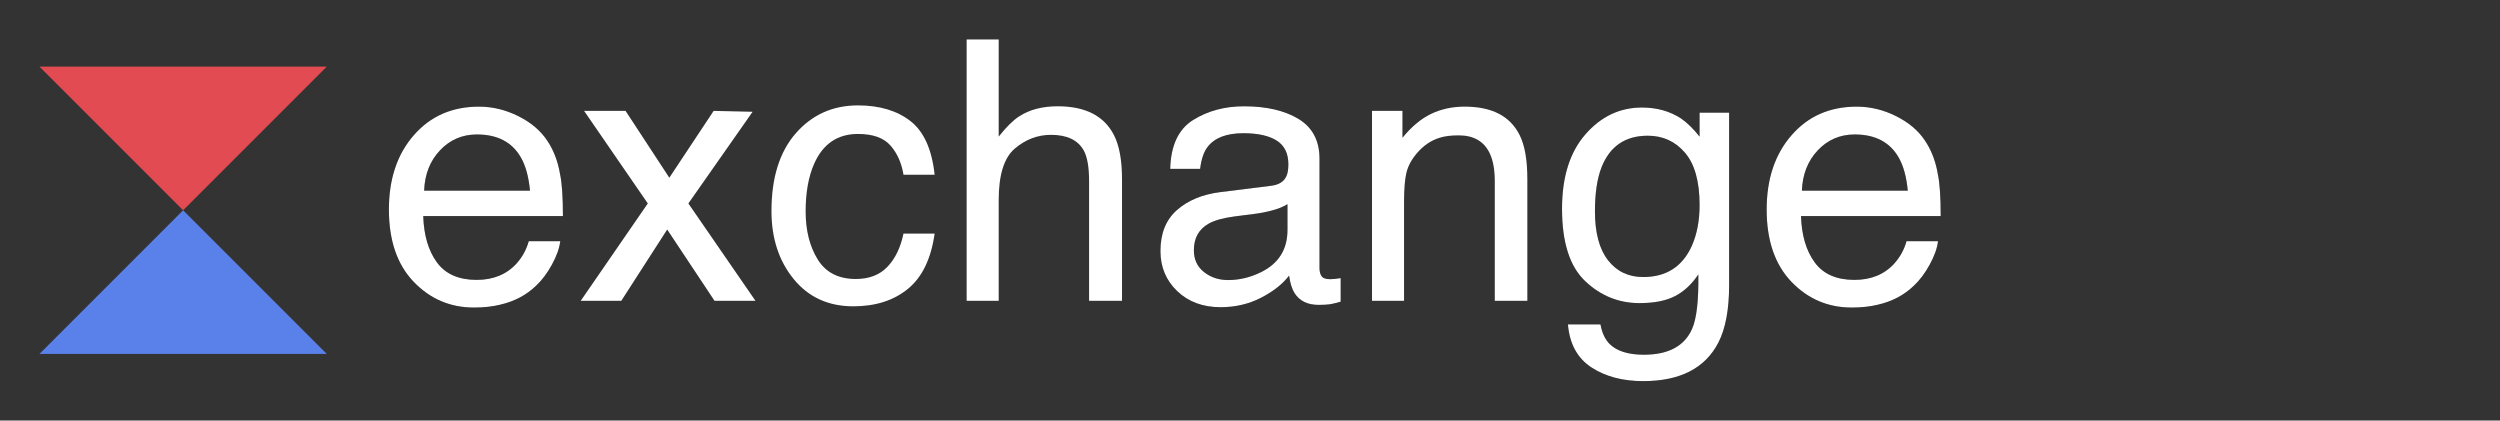 <?xml version="1.0" encoding="UTF-8"?>
<svg width="107px" height="18px" viewBox="0 0 107 18" version="1.1" xmlns="http://www.w3.org/2000/svg" xmlns:xlink="http://www.w3.org/1999/xlink">
    <rect x="0" y="0" width="107" height="18" fill="#333333" stroke="none"/>
    <!-- Generator: Sketch 60 (88103) - https://sketch.com -->
    <title>main_logo</title>
    <desc>Created with Sketch.</desc>
    <defs>
        <path d="M20.498,4.564 C21.077,4.564 21.638,4.699 22.182,4.97 C22.725,5.241 23.139,5.591 23.423,6.021 C23.658,6.372 23.826,6.774 23.926,7.226 L23.971,7.456 C24.052,7.83 24.093,8.427 24.093,9.247 L18.115,9.247 C18.14,10.071 18.336,10.733 18.701,11.231 C19.067,11.73 19.633,11.979 20.399,11.979 C21.115,11.979 21.686,11.744 22.113,11.273 C22.357,11 22.529,10.684 22.631,10.324 L23.979,10.324 C23.943,10.623 23.825,10.956 23.625,11.322 C23.424,11.689 23.199,11.989 22.951,12.222 C22.534,12.627 22.019,12.9 21.405,13.041 C21.075,13.122 20.702,13.163 20.285,13.163 C19.27,13.163 18.409,12.795 17.703,12.059 C16.998,11.322 16.645,10.291 16.645,8.966 C16.645,7.66 17,6.6 17.711,5.786 C18.422,4.971 19.351,4.564 20.498,4.564 Z M20.415,5.755 C19.785,5.755 19.257,5.982 18.831,6.435 C18.404,6.888 18.178,7.463 18.153,8.161 L22.684,8.161 C22.628,7.569 22.499,7.096 22.296,6.742 C21.92,6.084 21.293,5.755 20.415,5.755 Z" id="path-1"></path>
        <path d="M53.246,4.549 C54.206,4.549 54.985,4.731 55.584,5.095 C56.178,5.459 56.475,6.026 56.475,6.795 L56.475,11.478 C56.475,11.62 56.504,11.733 56.563,11.82 C56.621,11.906 56.744,11.949 56.932,11.949 C56.993,11.949 57.061,11.945 57.138,11.937 C57.214,11.93 57.295,11.918 57.381,11.903 L57.381,12.912 L57.15,12.974 C57.046,13 56.961,13.017 56.894,13.026 C56.782,13.041 56.63,13.049 56.437,13.049 C55.965,13.049 55.622,12.882 55.409,12.548 C55.297,12.371 55.218,12.121 55.173,11.797 C54.894,12.161 54.492,12.477 53.969,12.745 C53.447,13.014 52.87,13.148 52.241,13.148 C51.484,13.148 50.866,12.919 50.386,12.461 C49.907,12.003 49.667,11.43 49.667,10.742 C49.667,9.988 49.903,9.404 50.375,8.989 C50.847,8.574 51.466,8.318 52.233,8.222 L54.419,7.949 C54.734,7.908 54.944,7.777 55.051,7.554 C55.112,7.433 55.142,7.258 55.142,7.031 C55.142,6.565 54.976,6.227 54.643,6.017 C54.311,5.807 53.835,5.702 53.216,5.702 C52.5,5.702 51.992,5.895 51.692,6.279 C51.525,6.492 51.416,6.808 51.365,7.228 L50.085,7.228 C50.111,6.226 50.437,5.529 51.064,5.137 C51.691,4.745 52.418,4.549 53.246,4.549 Z M55.104,8.738 C54.937,8.844 54.721,8.933 54.457,9.004 C54.193,9.075 53.934,9.125 53.68,9.156 L52.85,9.262 C52.352,9.328 51.979,9.431 51.73,9.573 C51.309,9.811 51.098,10.19 51.098,10.711 C51.098,11.106 51.243,11.417 51.532,11.645 C51.822,11.873 52.165,11.986 52.561,11.986 C53.043,11.986 53.51,11.875 53.962,11.653 C54.723,11.283 55.104,10.679 55.104,9.839 L55.104,8.738 Z" id="path-2"></path>
        <path d="M70.275,4.602 C70.914,4.602 71.473,4.759 71.95,5.072 C72.209,5.25 72.473,5.508 72.742,5.847 L72.742,4.822 L74.006,4.822 L74.006,12.214 C74.006,13.246 73.854,14.061 73.549,14.658 C72.981,15.761 71.907,16.312 70.328,16.312 C69.45,16.312 68.711,16.116 68.112,15.724 C67.513,15.332 67.178,14.719 67.107,13.884 L68.5,13.884 C68.566,14.248 68.698,14.529 68.896,14.726 C69.206,15.03 69.693,15.182 70.358,15.182 C71.409,15.182 72.097,14.812 72.422,14.074 C72.615,13.638 72.704,12.862 72.689,11.744 C72.415,12.159 72.085,12.467 71.699,12.67 C71.313,12.872 70.803,12.973 70.168,12.973 C69.285,12.973 68.512,12.661 67.849,12.036 C67.187,11.411 66.855,10.378 66.855,8.935 C66.855,7.574 67.189,6.512 67.857,5.748 C68.524,4.984 69.33,4.602 70.275,4.602 Z M70.526,5.809 C69.561,5.809 68.901,6.259 68.546,7.16 C68.358,7.64 68.264,8.27 68.264,9.049 C68.264,9.965 68.451,10.662 68.824,11.14 C69.197,11.618 69.698,11.857 70.328,11.857 C71.313,11.857 72.006,11.415 72.407,10.529 C72.631,10.028 72.742,9.444 72.742,8.776 C72.742,7.769 72.534,7.023 72.118,6.537 C71.701,6.051 71.171,5.809 70.526,5.809 Z" id="path-3"></path>
        <path d="M79.467,4.564 C80.046,4.564 80.607,4.699 81.15,4.97 C81.693,5.241 82.107,5.591 82.391,6.021 C82.626,6.372 82.794,6.774 82.895,7.226 L82.94,7.456 C83.021,7.83 83.062,8.427 83.062,9.247 L77.083,9.247 C77.109,10.071 77.304,10.733 77.67,11.231 C78.035,11.73 78.601,11.979 79.368,11.979 C80.084,11.979 80.655,11.744 81.081,11.273 C81.325,11 81.498,10.684 81.599,10.324 L82.947,10.324 C82.912,10.623 82.794,10.956 82.593,11.322 C82.393,11.689 82.168,11.989 81.919,12.222 C81.503,12.627 80.987,12.9 80.373,13.041 C80.043,13.122 79.67,13.163 79.254,13.163 C78.238,13.163 77.378,12.795 76.672,12.059 C75.966,11.322 75.613,10.291 75.613,8.966 C75.613,7.66 75.969,6.6 76.68,5.786 C77.39,4.971 78.319,4.564 79.467,4.564 Z M79.383,5.755 C78.754,5.755 78.226,5.982 77.799,6.435 C77.373,6.888 77.147,7.463 77.121,8.161 L77.121,8.161 L81.653,8.161 C81.597,7.569 81.467,7.096 81.264,6.742 C80.888,6.084 80.261,5.755 79.383,5.755 Z" id="path-4"></path>
    </defs>
    <g id="main_logo" stroke="none" stroke-width="1" fill="none" fill-rule="evenodd">
        <g id="Path-5" fill-rule="nonzero">
            <use fill="#000000" xlink:href="#path-1"></use>
            <use fill="#FFFFFF" xlink:href="#path-1"></use>
        </g>
        <polygon id="Path" fill="#FFFFFF" fill-rule="nonzero" points="24.999 4.746 26.774 4.746 28.647 7.607 30.544 4.746 32.211 4.784 29.462 8.708 32.333 12.874 30.582 12.874 28.556 9.823 26.591 12.874 24.855 12.874 27.726 8.708"></polygon>
        <path d="M36.72,4.511 C37.639,4.511 38.386,4.733 38.963,5.179 C39.539,5.624 39.885,6.39 40.002,7.478 L38.67,7.478 C38.588,6.977 38.403,6.561 38.114,6.23 C37.824,5.898 37.36,5.733 36.72,5.733 C35.847,5.733 35.222,6.158 34.846,7.008 C34.603,7.559 34.481,8.24 34.481,9.049 C34.481,9.864 34.654,10.55 34.999,11.106 C35.344,11.663 35.887,11.941 36.629,11.941 C37.197,11.941 37.648,11.768 37.98,11.421 C38.313,11.074 38.543,10.6 38.67,9.998 L40.002,9.998 C39.85,11.076 39.469,11.864 38.86,12.362 C38.251,12.861 37.471,13.11 36.522,13.11 C35.456,13.11 34.605,12.721 33.971,11.945 C33.336,11.168 33.019,10.198 33.019,9.034 C33.019,7.607 33.366,6.497 34.062,5.702 C34.758,4.908 35.644,4.511 36.72,4.511 Z" id="Path" fill="#FFFFFF" fill-rule="nonzero"></path>
        <path d="M41.373,1.688 L42.744,1.688 L42.744,5.847 C43.069,5.437 43.361,5.148 43.62,4.981 C44.061,4.693 44.612,4.549 45.272,4.549 C46.455,4.549 47.258,4.961 47.679,5.786 C47.907,6.236 48.022,6.861 48.022,7.66 L48.022,12.874 L46.613,12.874 L46.613,7.752 C46.613,7.154 46.537,6.717 46.384,6.439 C46.135,5.993 45.668,5.771 44.983,5.771 C44.414,5.771 43.899,5.965 43.437,6.355 C42.975,6.745 42.744,7.481 42.744,8.564 L42.744,12.874 L41.373,12.874 L41.373,1.688 Z" id="Path" fill="#FFFFFF" fill-rule="nonzero"></path>
        <g id="Path-3" fill-rule="nonzero">
            <use fill="#000000" xlink:href="#path-2"></use>
            <use fill="#FFFFFF" xlink:href="#path-2"></use>
        </g>
        <path d="M58.722,4.746 L60.024,4.746 L60.024,5.9 C60.41,5.424 60.819,5.083 61.25,4.875 C61.682,4.668 62.161,4.564 62.689,4.564 C63.847,4.564 64.629,4.966 65.035,5.771 C65.259,6.211 65.37,6.841 65.37,7.66 L65.37,12.874 L63.977,12.874 L63.977,7.752 C63.977,7.256 63.903,6.856 63.756,6.552 C63.512,6.046 63.07,5.793 62.431,5.793 C62.106,5.793 61.839,5.826 61.631,5.892 C61.255,6.003 60.925,6.226 60.641,6.56 C60.412,6.828 60.264,7.105 60.195,7.391 C60.127,7.677 60.093,8.085 60.093,8.617 L60.093,12.874 L58.722,12.874 L58.722,4.746 Z" id="Path" fill="#FFFFFF" fill-rule="nonzero"></path>
        <g id="Path-4" fill-rule="nonzero">
            <use fill="#000000" xlink:href="#path-3"></use>
            <use fill="#FFFFFF" xlink:href="#path-3"></use>
        </g>
        <g id="Path-2" fill-rule="nonzero">
            <use fill="#000000" xlink:href="#path-4"></use>
            <use fill="#FFFFFF" xlink:href="#path-4"></use>
        </g>
        <polygon id="Triangle" fill="#5A81EA" points="7.837 9 13.986 15.149 1.688 15.149"></polygon>
        <polygon id="Triangle" fill="#E14B51" transform="translate(7.837, 5.925) scale(1, -1) translate(-7.837, -5.925) " points="7.837 2.851 13.986 9 1.688 9"></polygon>
    </g>
</svg>